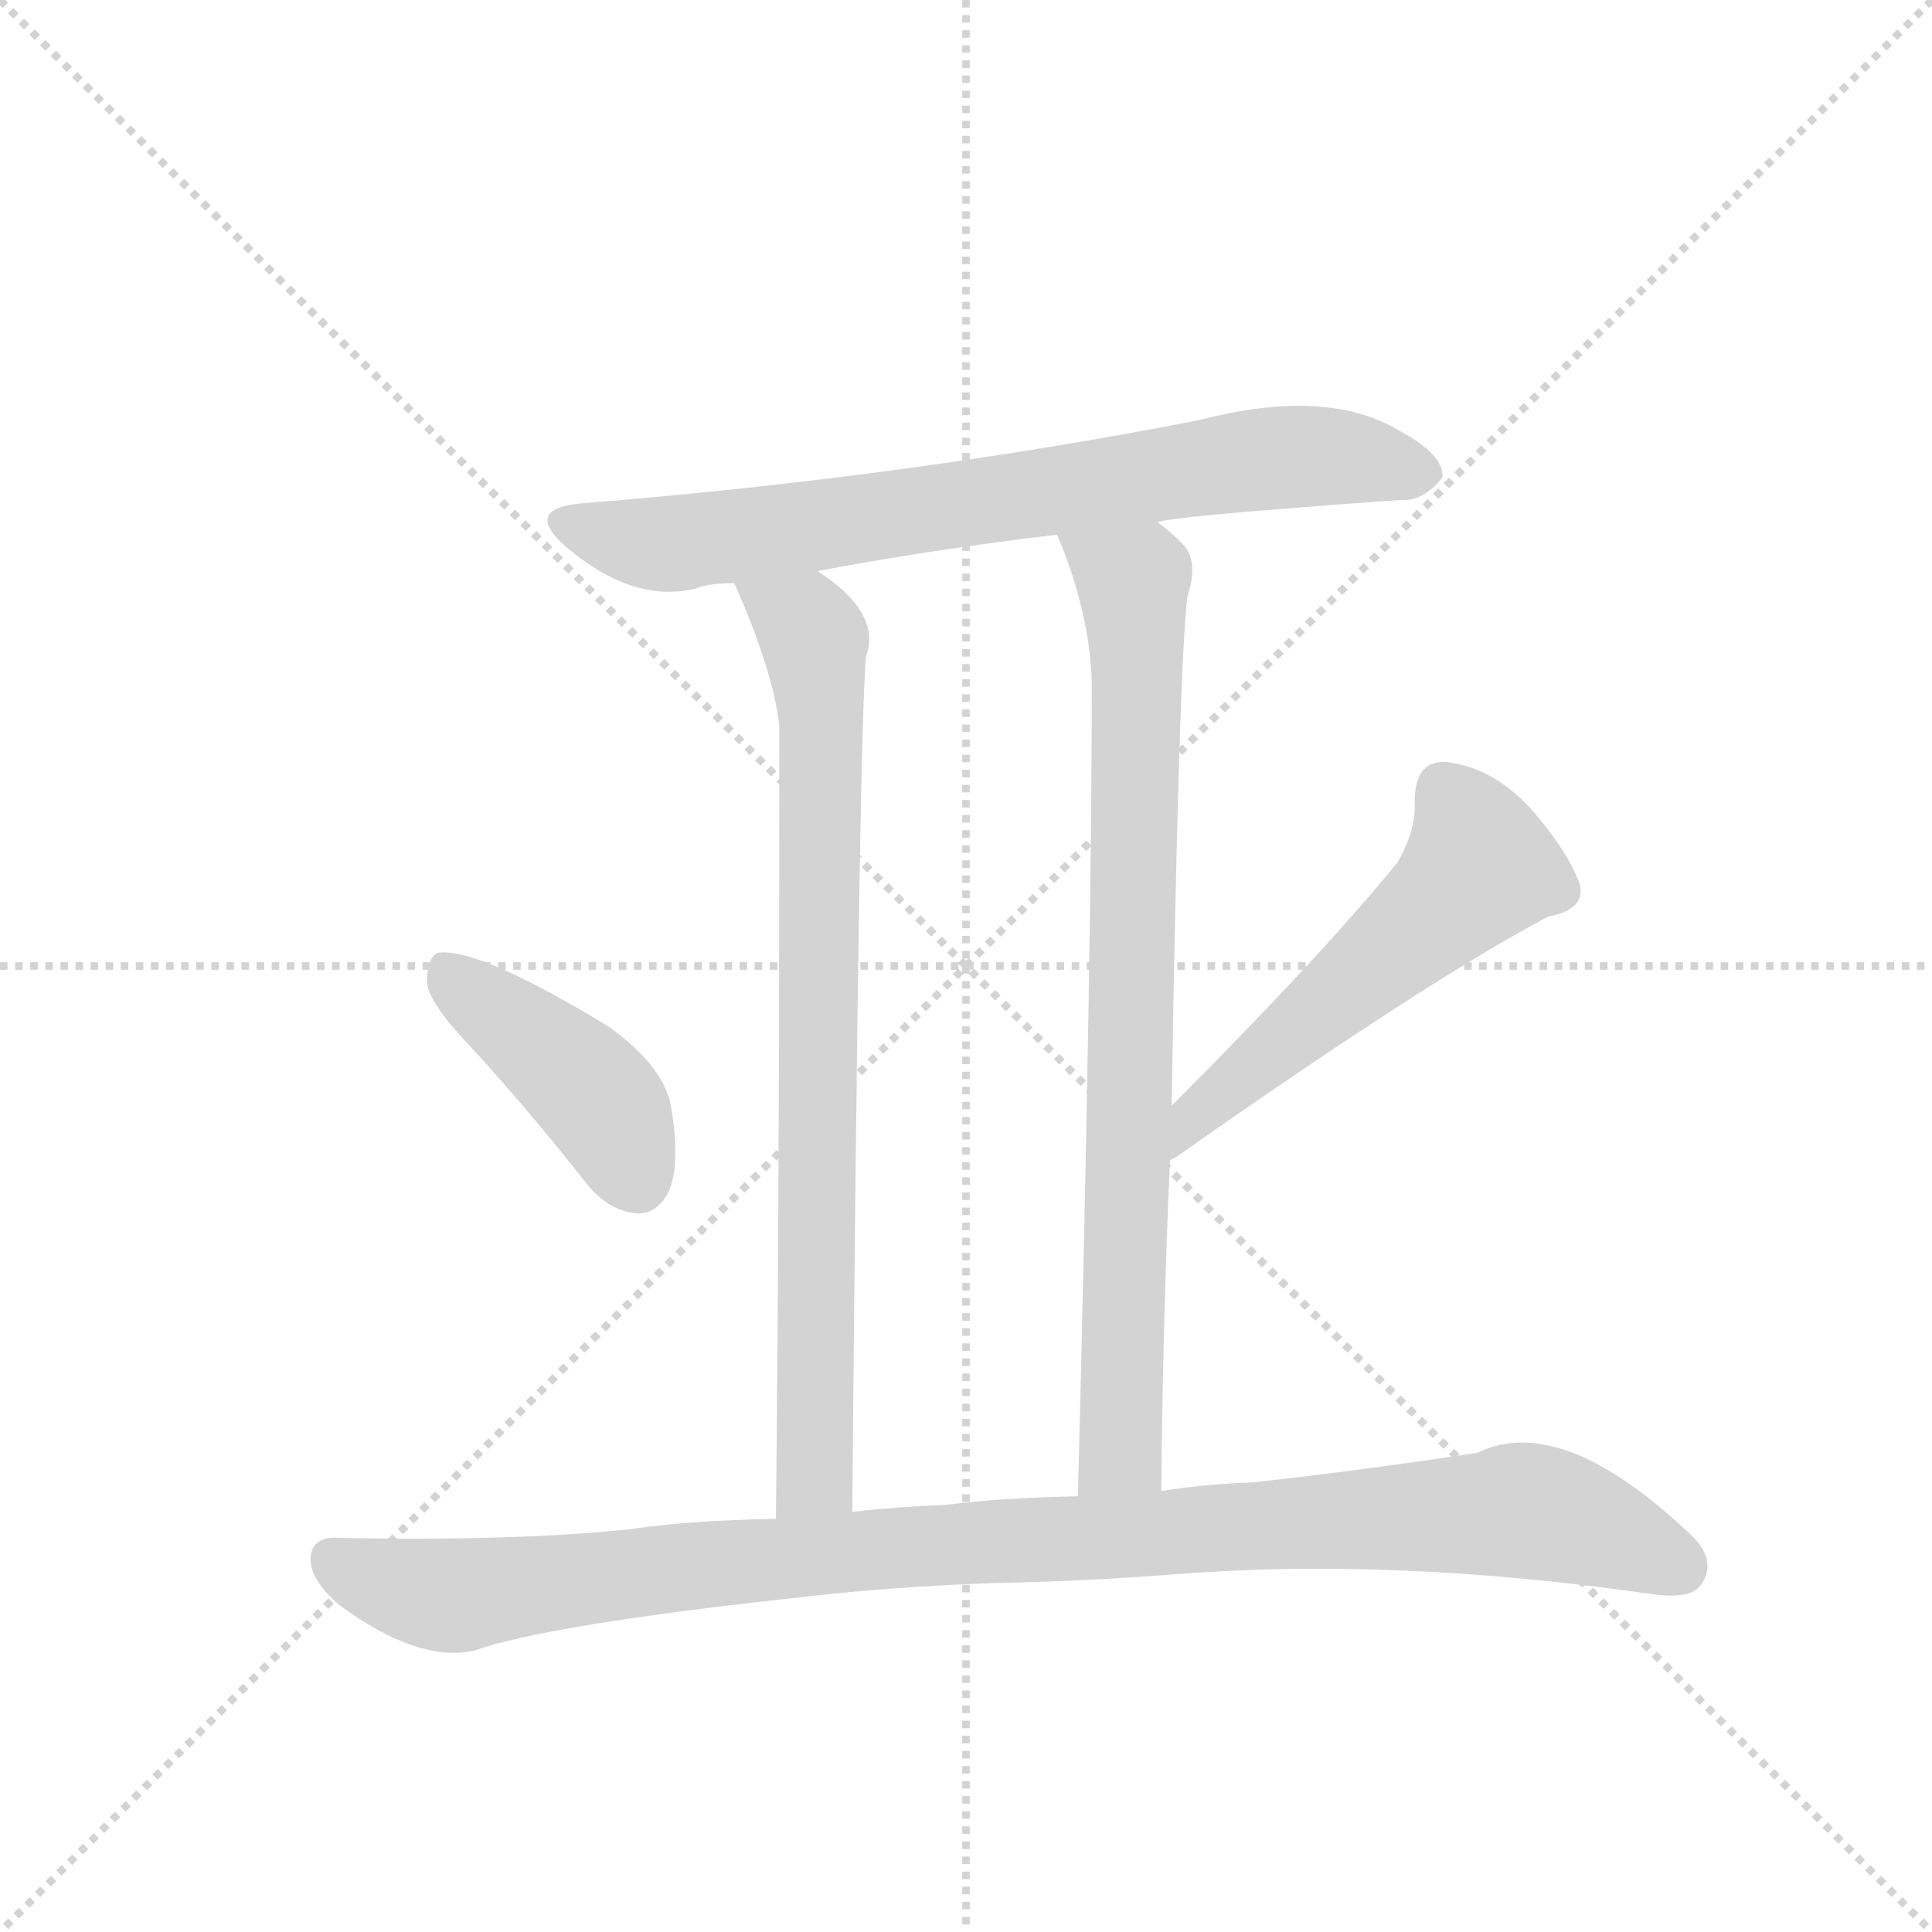 <svg version="1.1" viewBox="0 0 1024 1024" xmlns="http://www.w3.org/2000/svg">
  <g stroke="lightgray" stroke-dasharray="1,1" stroke-width="1" transform="scale(4, 4)">
    <line x1="0" y1="0" x2="256" y2="256"></line>
    <line x1="256" y1="0" x2="0" y2="256"></line>
    <line x1="128" y1="0" x2="128" y2="256"></line>
    <line x1="0" y1="128" x2="256" y2="128"></line>
  </g>
  <g transform="scale(0.92, -0.92) translate(60, -900)">
    <style type="text/css">
      
        @keyframes keyframes0 {
          from {
            stroke: blue;
            stroke-dashoffset: 752;
            stroke-width: 128;
          }
          71% {
            animation-timing-function: step-end;
            stroke: blue;
            stroke-dashoffset: 0;
            stroke-width: 128;
          }
          to {
            stroke: black;
            stroke-width: 1024;
          }
        }
        #make-me-a-hanzi-animation-0 {
          animation: keyframes0 0.862s both;
          animation-delay: 0s;
          animation-timing-function: linear;
        }
      
        @keyframes keyframes1 {
          from {
            stroke: blue;
            stroke-dashoffset: 810;
            stroke-width: 128;
          }
          73% {
            animation-timing-function: step-end;
            stroke: blue;
            stroke-dashoffset: 0;
            stroke-width: 128;
          }
          to {
            stroke: black;
            stroke-width: 1024;
          }
        }
        #make-me-a-hanzi-animation-1 {
          animation: keyframes1 0.909s both;
          animation-delay: 0.862s;
          animation-timing-function: linear;
        }
      
        @keyframes keyframes2 {
          from {
            stroke: blue;
            stroke-dashoffset: 823;
            stroke-width: 128;
          }
          73% {
            animation-timing-function: step-end;
            stroke: blue;
            stroke-dashoffset: 0;
            stroke-width: 128;
          }
          to {
            stroke: black;
            stroke-width: 1024;
          }
        }
        #make-me-a-hanzi-animation-2 {
          animation: keyframes2 0.92s both;
          animation-delay: 1.771s;
          animation-timing-function: linear;
        }
      
        @keyframes keyframes3 {
          from {
            stroke: blue;
            stroke-dashoffset: 425;
            stroke-width: 128;
          }
          58% {
            animation-timing-function: step-end;
            stroke: blue;
            stroke-dashoffset: 0;
            stroke-width: 128;
          }
          to {
            stroke: black;
            stroke-width: 1024;
          }
        }
        #make-me-a-hanzi-animation-3 {
          animation: keyframes3 0.596s both;
          animation-delay: 2.691s;
          animation-timing-function: linear;
        }
      
        @keyframes keyframes4 {
          from {
            stroke: blue;
            stroke-dashoffset: 540;
            stroke-width: 128;
          }
          64% {
            animation-timing-function: step-end;
            stroke: blue;
            stroke-dashoffset: 0;
            stroke-width: 128;
          }
          to {
            stroke: black;
            stroke-width: 1024;
          }
        }
        #make-me-a-hanzi-animation-4 {
          animation: keyframes4 0.689s both;
          animation-delay: 3.287s;
          animation-timing-function: linear;
        }
      
        @keyframes keyframes5 {
          from {
            stroke: blue;
            stroke-dashoffset: 1045;
            stroke-width: 128;
          }
          77% {
            animation-timing-function: step-end;
            stroke: blue;
            stroke-dashoffset: 0;
            stroke-width: 128;
          }
          to {
            stroke: black;
            stroke-width: 1024;
          }
        }
        #make-me-a-hanzi-animation-5 {
          animation: keyframes5 1.1s both;
          animation-delay: 3.976s;
          animation-timing-function: linear;
        }
      
    </style>
    
      <path d="M 607 599 Q 608 602 747 612 Q 760 611 771 625 Q 772 638 746 652 Q 704 677 631 658 Q 462 625 275 610 Q 241 607 266 585 Q 305 552 341 561 Q 348 564 363 564 L 411 571 Q 474 583 549 592 L 607 599 Z" fill="lightgray"></path>
    
      <path d="M 363 564 Q 385 515 389 482 Q 389 202 387 25 C 387 -5 431 -1 431 29 Q 435 488 439 522 Q 448 547 411 571 C 387 589 351 592 363 564 Z" fill="lightgray"></path>
    
      <path d="M 609 41 Q 610 141 614 231 L 615 263 Q 619 512 624 556 Q 631 577 621 587 Q 614 594 607 599 C 584 618 538 620 549 592 Q 568 547 569 506 Q 569 353 561 38 C 560 8 609 11 609 41 Z" fill="lightgray"></path>
    
      <path d="M 212 296 Q 245 260 278 218 Q 290 203 306 201 Q 318 200 325 213 Q 332 228 327 260 Q 324 285 290 309 Q 214 355 192 351 Q 186 348 186 334 Q 187 322 212 296 Z" fill="lightgray"></path>
    
      <path d="M 614 231 Q 614 232 617 233 Q 762 335 832 372 Q 854 376 850 391 Q 843 410 822 434 Q 800 458 773 461 Q 755 462 755 438 Q 756 422 745 403 Q 700 348 615 263 C 594 242 589 214 614 231 Z" fill="lightgray"></path>
    
      <path d="M 513 -12 Q 565 -11 616 -7 Q 742 3 889 -18 Q 914 -22 920 -13 Q 929 0 916 14 Q 840 87 791 63 Q 725 53 662 46 Q 634 45 609 41 L 561 38 Q 515 37 485 33 Q 457 32 431 29 L 387 25 Q 336 24 303 19 Q 236 12 135 14 Q 120 15 119 3 Q 118 -10 136 -25 Q 181 -58 213 -51 Q 255 -36 403 -20 Q 455 -14 513 -12 Z" fill="lightgray"></path>
    
    
      <clipPath id="make-me-a-hanzi-clip-0">
        <path d="M 607 599 Q 608 602 747 612 Q 760 611 771 625 Q 772 638 746 652 Q 704 677 631 658 Q 462 625 275 610 Q 241 607 266 585 Q 305 552 341 561 Q 348 564 363 564 L 411 571 Q 474 583 549 592 L 607 599 Z"></path>
      </clipPath>
      <path clip-path="url(#make-me-a-hanzi-clip-0)" d="M 269 598 L 322 586 L 662 635 L 711 637 L 759 627" fill="none" id="make-me-a-hanzi-animation-0" stroke-dasharray="624 1248" stroke-linecap="round"></path>
    
      <clipPath id="make-me-a-hanzi-clip-1">
        <path d="M 363 564 Q 385 515 389 482 Q 389 202 387 25 C 387 -5 431 -1 431 29 Q 435 488 439 522 Q 448 547 411 571 C 387 589 351 592 363 564 Z"></path>
      </clipPath>
      <path clip-path="url(#make-me-a-hanzi-clip-1)" d="M 370 558 L 404 540 L 413 490 L 410 50 L 394 31" fill="none" id="make-me-a-hanzi-animation-1" stroke-dasharray="682 1364" stroke-linecap="round"></path>
    
      <clipPath id="make-me-a-hanzi-clip-2">
        <path d="M 609 41 Q 610 141 614 231 L 615 263 Q 619 512 624 556 Q 631 577 621 587 Q 614 594 607 599 C 584 618 538 620 549 592 Q 568 547 569 506 Q 569 353 561 38 C 560 8 609 11 609 41 Z"></path>
      </clipPath>
      <path clip-path="url(#make-me-a-hanzi-clip-2)" d="M 557 587 L 589 568 L 595 525 L 586 64 L 566 48" fill="none" id="make-me-a-hanzi-animation-2" stroke-dasharray="695 1390" stroke-linecap="round"></path>
    
      <clipPath id="make-me-a-hanzi-clip-3">
        <path d="M 212 296 Q 245 260 278 218 Q 290 203 306 201 Q 318 200 325 213 Q 332 228 327 260 Q 324 285 290 309 Q 214 355 192 351 Q 186 348 186 334 Q 187 322 212 296 Z"></path>
      </clipPath>
      <path clip-path="url(#make-me-a-hanzi-clip-3)" d="M 196 343 L 285 267 L 307 220" fill="none" id="make-me-a-hanzi-animation-3" stroke-dasharray="297 594" stroke-linecap="round"></path>
    
      <clipPath id="make-me-a-hanzi-clip-4">
        <path d="M 614 231 Q 614 232 617 233 Q 762 335 832 372 Q 854 376 850 391 Q 843 410 822 434 Q 800 458 773 461 Q 755 462 755 438 Q 756 422 745 403 Q 700 348 615 263 C 594 242 589 214 614 231 Z"></path>
      </clipPath>
      <path clip-path="url(#make-me-a-hanzi-clip-4)" d="M 772 443 L 787 422 L 793 401 L 631 261 L 625 240" fill="none" id="make-me-a-hanzi-animation-4" stroke-dasharray="412 824" stroke-linecap="round"></path>
    
      <clipPath id="make-me-a-hanzi-clip-5">
        <path d="M 513 -12 Q 565 -11 616 -7 Q 742 3 889 -18 Q 914 -22 920 -13 Q 929 0 916 14 Q 840 87 791 63 Q 725 53 662 46 Q 634 45 609 41 L 561 38 Q 515 37 485 33 Q 457 32 431 29 L 387 25 Q 336 24 303 19 Q 236 12 135 14 Q 120 15 119 3 Q 118 -10 136 -25 Q 181 -58 213 -51 Q 255 -36 403 -20 Q 455 -14 513 -12 Z"></path>
      </clipPath>
      <path clip-path="url(#make-me-a-hanzi-clip-5)" d="M 131 2 L 156 -11 L 204 -19 L 453 8 L 818 30 L 858 20 L 908 -3" fill="none" id="make-me-a-hanzi-animation-5" stroke-dasharray="917 1834" stroke-linecap="round"></path>
    
  </g>
</svg>